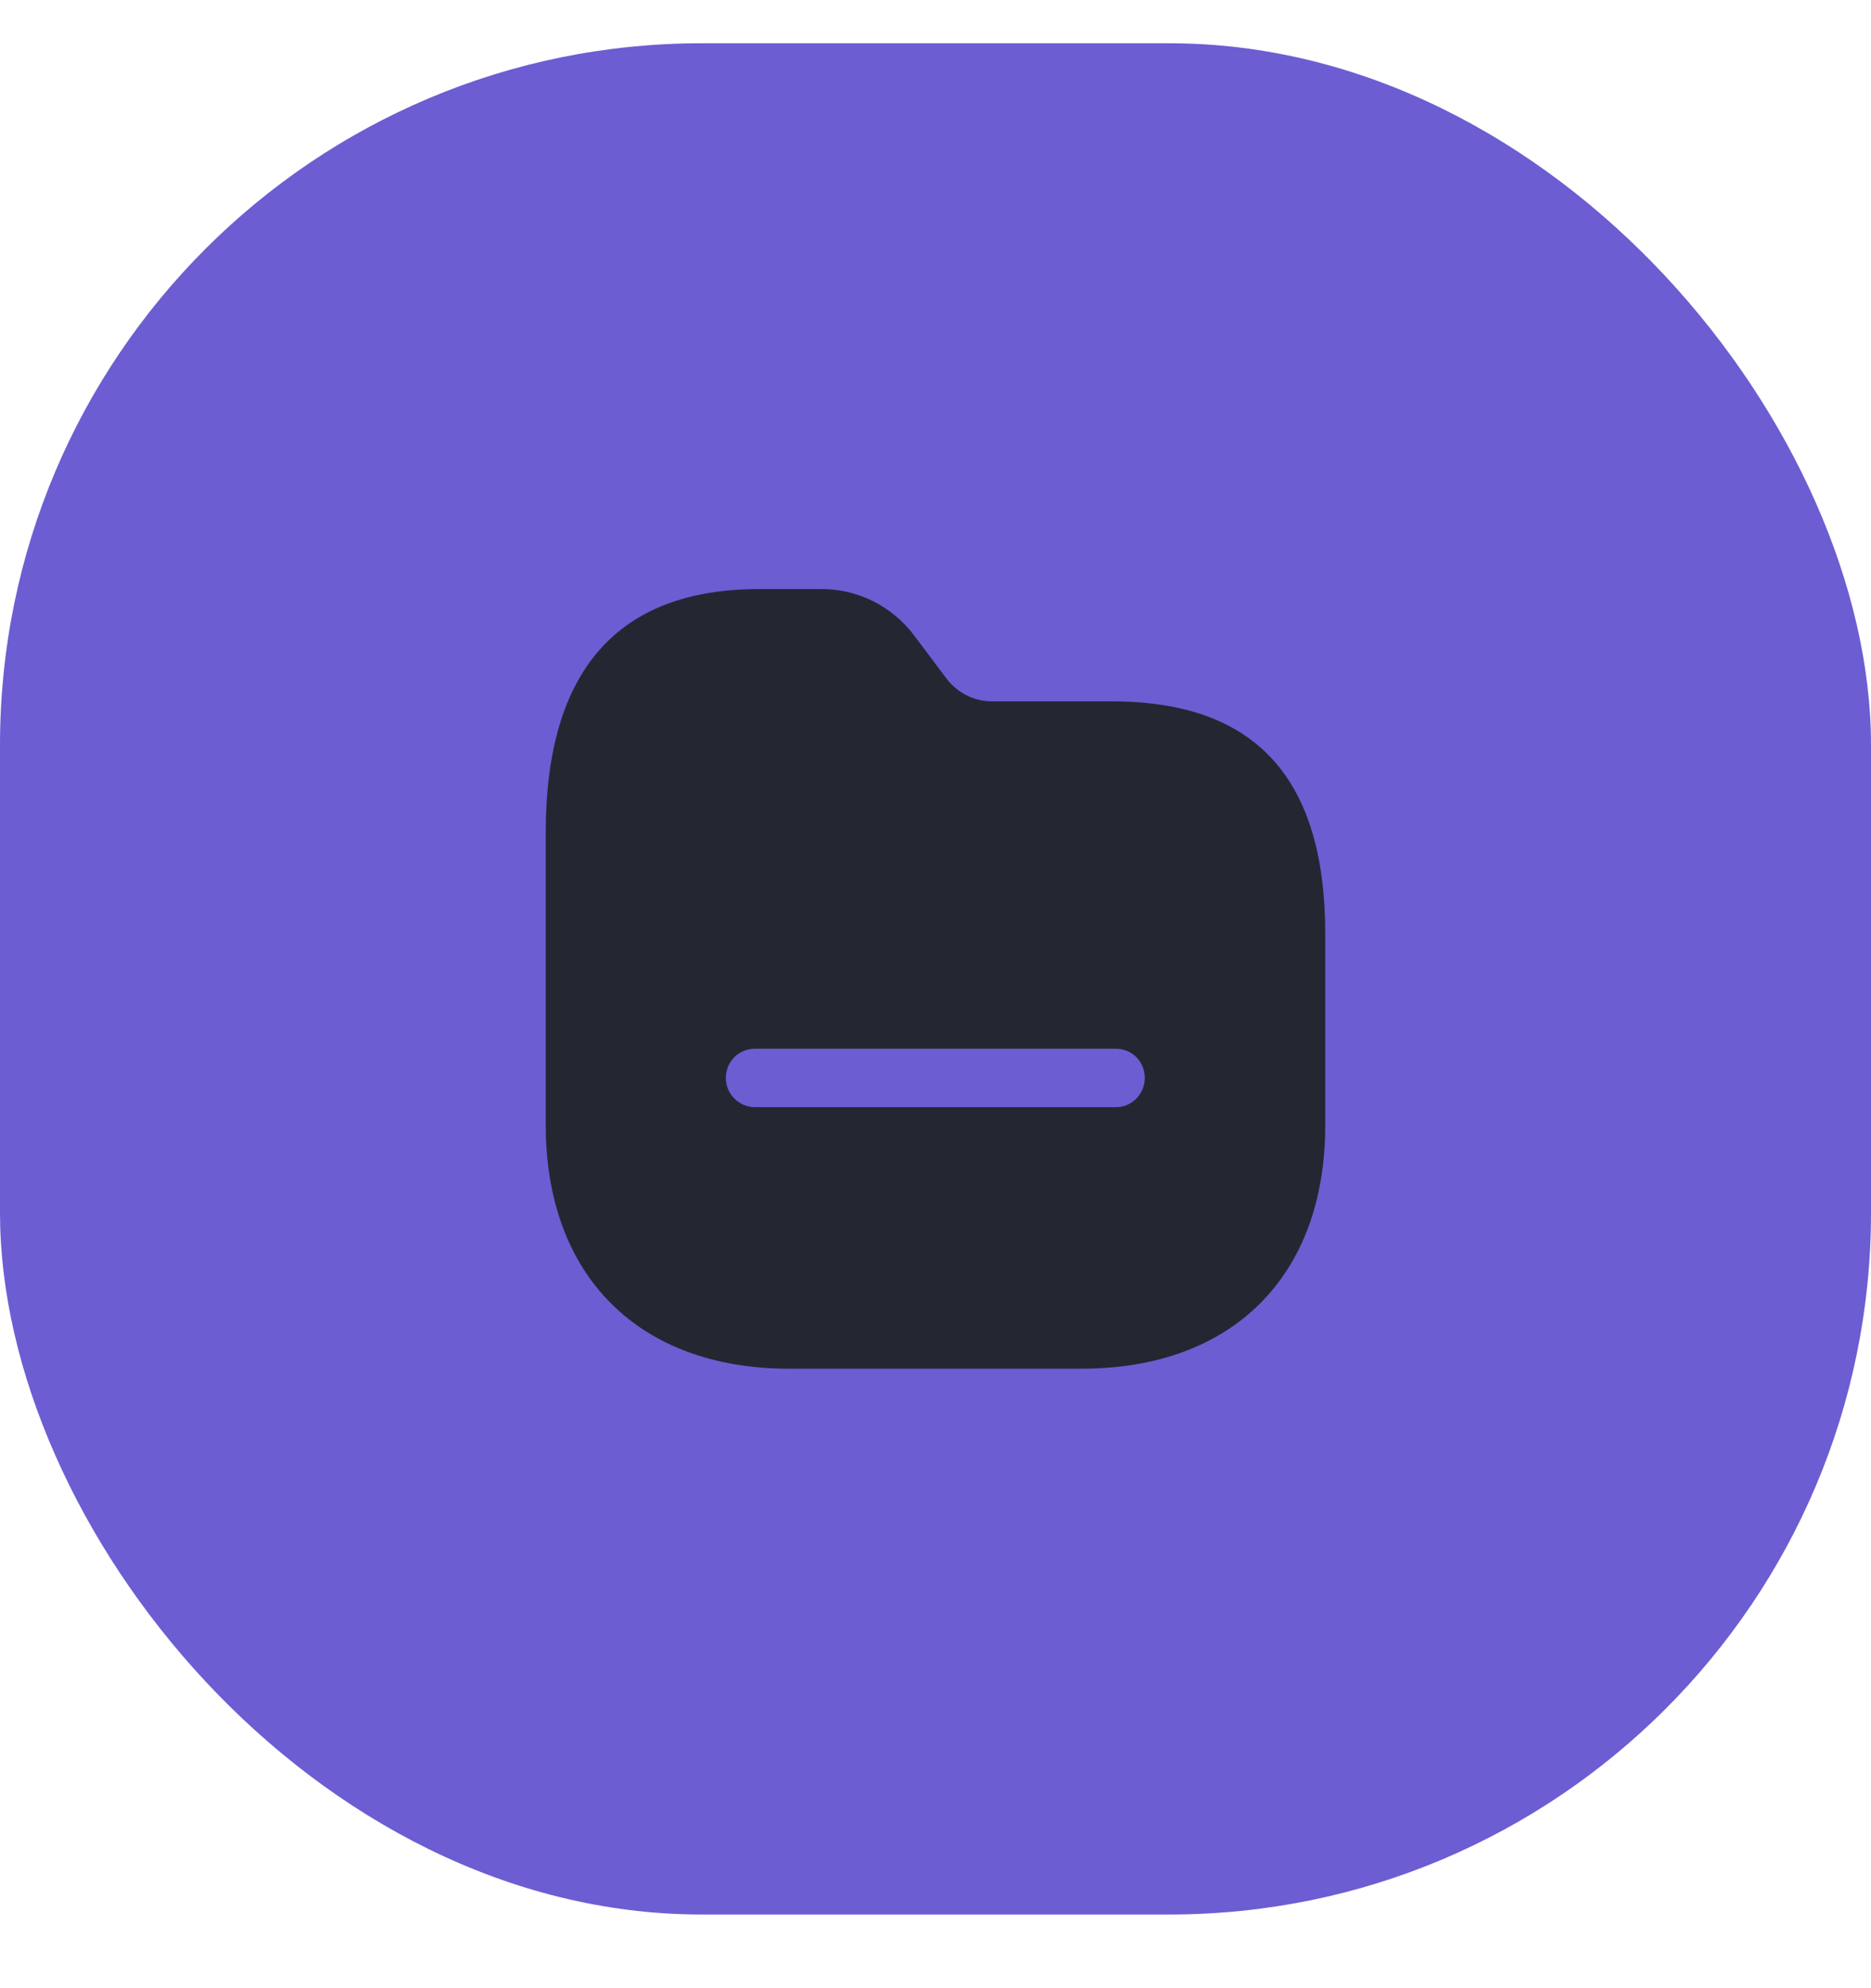 <svg width="16" height="17" viewBox="0 0 16 17" fill="none" xmlns="http://www.w3.org/2000/svg">
<rect y="0.37" width="16" height="16" rx="6" fill="#6C5DD3"/>
<path fill-rule="evenodd" clip-rule="evenodd" d="M8.483 5.997H9.507C10.737 5.997 11.337 6.653 11.333 8V9.623C11.333 10.91 10.54 11.703 9.25 11.703H6.747C5.463 11.703 4.667 10.91 4.667 9.62V7.117C4.667 5.737 5.28 5.037 6.49 5.037H7.017C7.327 5.033 7.617 5.177 7.807 5.42L8.1 5.81C8.193 5.927 8.333 5.997 8.483 5.997ZM6.457 9.467H9.543C9.68 9.467 9.79 9.353 9.79 9.217C9.79 9.077 9.68 8.967 9.543 8.967H6.457C6.317 8.967 6.207 9.077 6.207 9.217C6.207 9.353 6.317 9.467 6.457 9.467Z" fill="#242731"/>
</svg>
